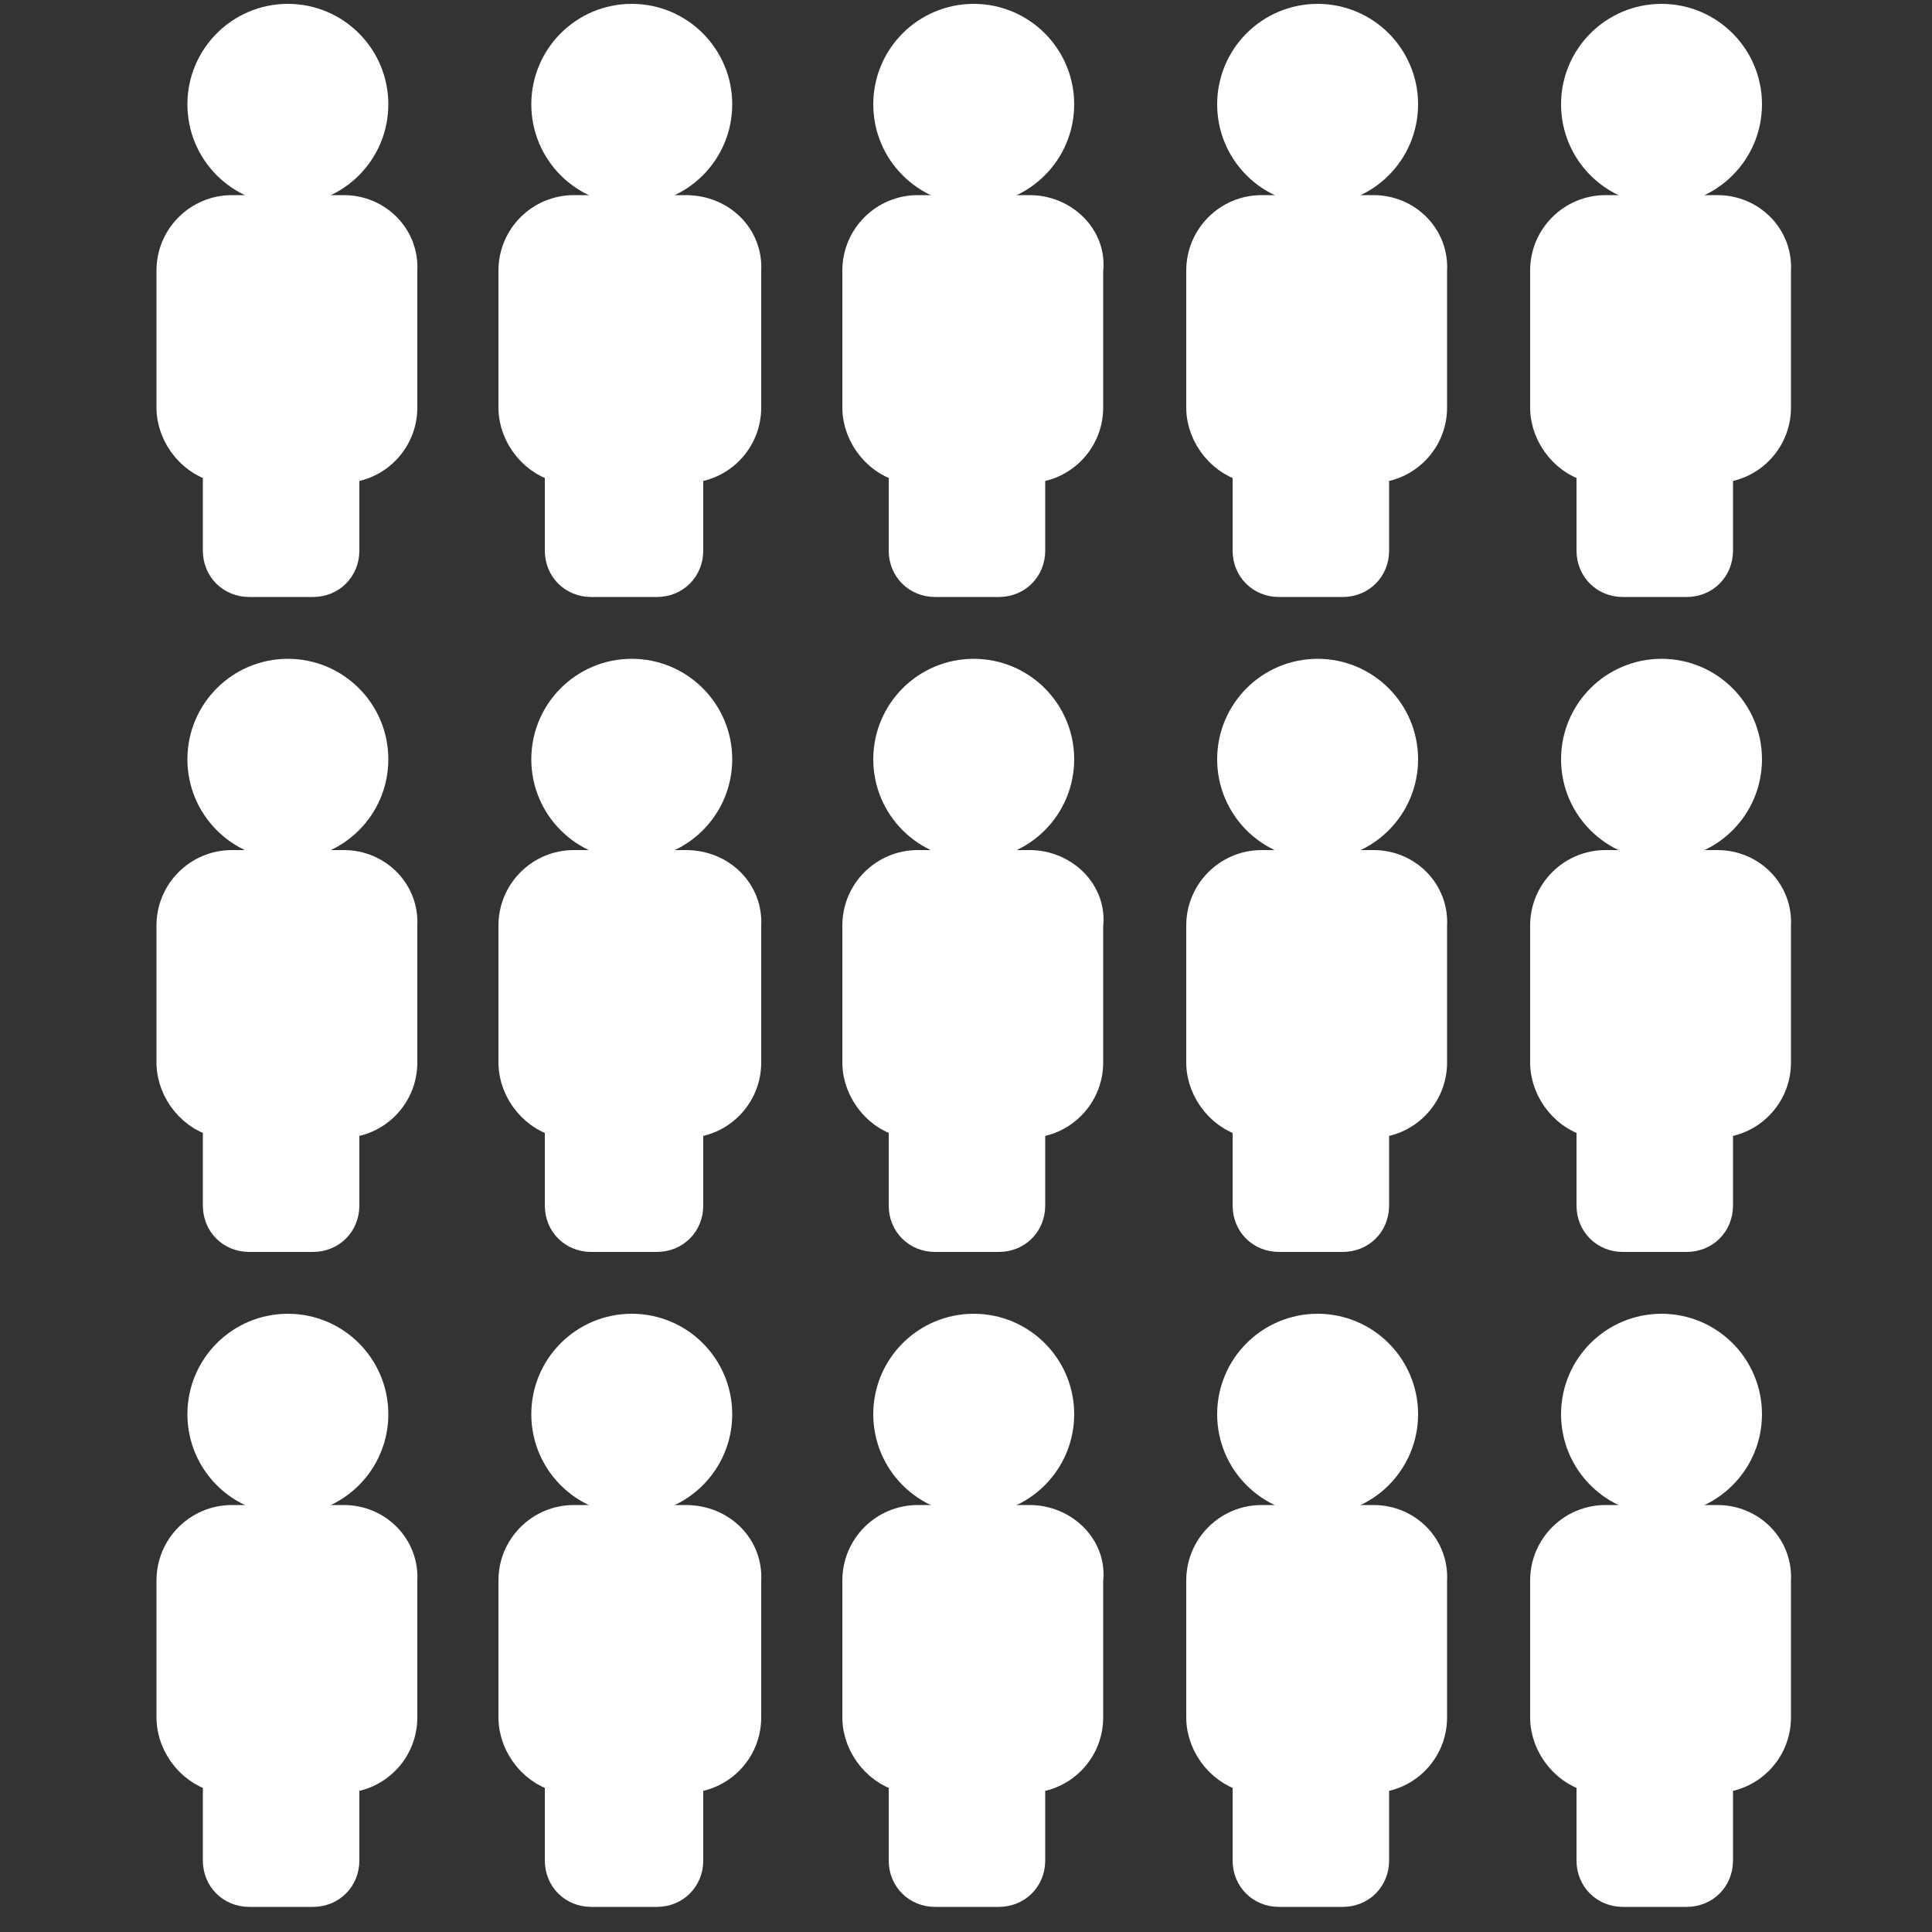 <?xml version="1.0" encoding="utf-8"?>
<!-- Generator: Adobe Illustrator 22.0.1, SVG Export Plug-In . SVG Version: 6.00 Build 0)  -->
<svg version="1.1" id="Layer_1" xmlns="http://www.w3.org/2000/svg" xmlns:xlink="http://www.w3.org/1999/xlink" x="0px" y="0px"
	 viewBox="0 0 100 100" style="enable-background:new 0 0 100 100;" xml:space="preserve">
<rect x="0" y="0" width="100" height="100" fill="#333333" stroke="none"/>
<style type="text/css">
	.st0{fill:#FFFFFF;stroke:#FFFFFF;stroke-width:2;stroke-miterlimit:10;}
</style>
<g>
	<g>
		<circle class="st0" cx="14.9" cy="5.4" r="4.2"/>
		<path class="st0" d="M17.8,11.1H12c-1.6,0-2.9,1.3-2.9,2.9v7.1c0,1.4,1.1,2.7,2.4,2.9v4.5c0,0.8,0.6,1.4,1.4,1.4h3.3
			c0.8,0,1.4-0.6,1.4-1.4V24h0.1c1.6,0,2.9-1.3,2.9-2.9V14C20.7,12.4,19.4,11.1,17.8,11.1z"/>
	</g>
	<g>
		<circle class="st0" cx="32.7" cy="5.4" r="4.2"/>
		<path class="st0" d="M35.5,11.1h-5.8c-1.6,0-2.9,1.3-2.9,2.9v7.1c0,1.4,1.1,2.7,2.4,2.9v4.5c0,0.8,0.6,1.4,1.4,1.4H34
			c0.8,0,1.4-0.6,1.4-1.4V24h0.1c1.6,0,2.9-1.3,2.9-2.9V14C38.5,12.4,37.2,11.1,35.5,11.1z"/>
	</g>
	<g>
		<circle class="st0" cx="50.4" cy="5.4" r="4.2"/>
		<path class="st0" d="M53.3,11.1h-5.8c-1.6,0-2.9,1.3-2.9,2.9v7.1c0,1.4,1.1,2.7,2.4,2.9v4.5c0,0.8,0.6,1.4,1.4,1.4h3.3
			c0.8,0,1.4-0.6,1.4-1.4V24h0.1c1.6,0,2.9-1.3,2.9-2.9V14C56.3,12.4,54.9,11.1,53.3,11.1z"/>
	</g>
	<g>
		<circle class="st0" cx="68.2" cy="5.4" r="4.2"/>
		<path class="st0" d="M71.1,11.1h-5.8c-1.6,0-2.9,1.3-2.9,2.9v7.1c0,1.4,1.1,2.7,2.4,2.9v4.5c0,0.8,0.6,1.4,1.4,1.4h3.3
			c0.8,0,1.4-0.6,1.4-1.4V24H71c1.6,0,2.9-1.3,2.9-2.9V14C74,12.4,72.7,11.1,71.1,11.1z"/>
	</g>
	<g>
		<circle class="st0" cx="86" cy="5.4" r="4.2"/>
		<path class="st0" d="M88.9,11.1h-5.8c-1.6,0-2.9,1.3-2.9,2.9v7.1c0,1.4,1.1,2.7,2.4,2.9v4.5c0,0.8,0.6,1.4,1.4,1.4h3.3
			c0.8,0,1.4-0.6,1.4-1.4V24h0.1c1.6,0,2.9-1.3,2.9-2.9V14C91.8,12.4,90.5,11.1,88.9,11.1z"/>
	</g>
	<g>
		<circle class="st0" cx="14.9" cy="39.3" r="4.2"/>
		<path class="st0" d="M17.8,45H12c-1.6,0-2.9,1.3-2.9,2.9V55c0,1.4,1.1,2.7,2.4,2.9v4.5c0,0.8,0.6,1.4,1.4,1.4h3.3
			c0.8,0,1.4-0.6,1.4-1.4v-4.5h0.1c1.6,0,2.9-1.3,2.9-2.9v-7.1C20.7,46.3,19.4,45,17.8,45z"/>
	</g>
	<g>
		<circle class="st0" cx="32.7" cy="39.3" r="4.2"/>
		<path class="st0" d="M35.5,45h-5.8c-1.6,0-2.9,1.3-2.9,2.9V55c0,1.4,1.1,2.7,2.4,2.9v4.5c0,0.8,0.6,1.4,1.4,1.4H34
			c0.8,0,1.4-0.6,1.4-1.4v-4.5h0.1c1.6,0,2.9-1.3,2.9-2.9v-7.1C38.5,46.3,37.2,45,35.5,45z"/>
	</g>
	<g>
		<circle class="st0" cx="50.4" cy="39.3" r="4.2"/>
		<path class="st0" d="M53.3,45h-5.8c-1.6,0-2.9,1.3-2.9,2.9V55c0,1.4,1.1,2.7,2.4,2.9v4.5c0,0.8,0.6,1.4,1.4,1.4h3.3
			c0.8,0,1.4-0.6,1.4-1.4v-4.5h0.1c1.6,0,2.9-1.3,2.9-2.9v-7.1C56.3,46.3,54.9,45,53.3,45z"/>
	</g>
	<g>
		<circle class="st0" cx="68.2" cy="39.3" r="4.2"/>
		<path class="st0" d="M71.1,45h-5.8c-1.6,0-2.9,1.3-2.9,2.9V55c0,1.4,1.1,2.7,2.4,2.9v4.5c0,0.8,0.6,1.4,1.4,1.4h3.3
			c0.8,0,1.4-0.6,1.4-1.4v-4.5H71c1.6,0,2.9-1.3,2.9-2.9v-7.1C74,46.3,72.7,45,71.1,45z"/>
	</g>
	<g>
		<circle class="st0" cx="86" cy="39.3" r="4.2"/>
		<path class="st0" d="M88.9,45h-5.8c-1.6,0-2.9,1.3-2.9,2.9V55c0,1.4,1.1,2.7,2.4,2.9v4.5c0,0.8,0.6,1.4,1.4,1.4h3.3
			c0.8,0,1.4-0.6,1.4-1.4v-4.5h0.1c1.6,0,2.9-1.3,2.9-2.9v-7.1C91.8,46.3,90.5,45,88.9,45z"/>
	</g>
	<g>
		<circle class="st0" cx="14.9" cy="73.2" r="4.2"/>
		<path class="st0" d="M17.8,78.9H12c-1.6,0-2.9,1.3-2.9,2.9v7.1c0,1.4,1.1,2.7,2.4,2.9v4.5c0,0.8,0.6,1.4,1.4,1.4h3.3
			c0.8,0,1.4-0.6,1.4-1.4v-4.5h0.1c1.6,0,2.9-1.3,2.9-2.9v-7.1C20.7,80.2,19.4,78.9,17.8,78.9z"/>
	</g>
	<g>
		<circle class="st0" cx="32.7" cy="73.2" r="4.2"/>
		<path class="st0" d="M35.5,78.9h-5.8c-1.6,0-2.9,1.3-2.9,2.9v7.1c0,1.4,1.1,2.7,2.4,2.9v4.5c0,0.8,0.6,1.4,1.4,1.4H34
			c0.8,0,1.4-0.6,1.4-1.4v-4.5h0.1c1.6,0,2.9-1.3,2.9-2.9v-7.1C38.5,80.2,37.2,78.9,35.5,78.9z"/>
	</g>
	<g>
		<circle class="st0" cx="50.4" cy="73.2" r="4.2"/>
		<path class="st0" d="M53.3,78.9h-5.8c-1.6,0-2.9,1.3-2.9,2.9v7.1c0,1.4,1.1,2.7,2.4,2.9v4.5c0,0.8,0.6,1.4,1.4,1.4h3.3
			c0.8,0,1.4-0.6,1.4-1.4v-4.5h0.1c1.6,0,2.9-1.3,2.9-2.9v-7.1C56.3,80.2,54.9,78.9,53.3,78.9z"/>
	</g>
	<g>
		<circle class="st0" cx="68.2" cy="73.2" r="4.2"/>
		<path class="st0" d="M71.1,78.9h-5.8c-1.6,0-2.9,1.3-2.9,2.9v7.1c0,1.4,1.1,2.7,2.4,2.9v4.5c0,0.8,0.6,1.4,1.4,1.4h3.3
			c0.8,0,1.4-0.6,1.4-1.4v-4.5H71c1.6,0,2.9-1.3,2.9-2.9v-7.1C74,80.2,72.7,78.9,71.1,78.9z"/>
	</g>
	<g>
		<circle class="st0" cx="86" cy="73.2" r="4.2"/>
		<path class="st0" d="M88.9,78.9h-5.8c-1.6,0-2.9,1.3-2.9,2.9v7.1c0,1.4,1.1,2.7,2.4,2.9v4.5c0,0.8,0.6,1.4,1.4,1.4h3.3
			c0.8,0,1.4-0.6,1.4-1.4v-4.5h0.1c1.6,0,2.9-1.3,2.9-2.9v-7.1C91.8,80.2,90.5,78.9,88.9,78.9z"/>
	</g>
</g>
</svg>
